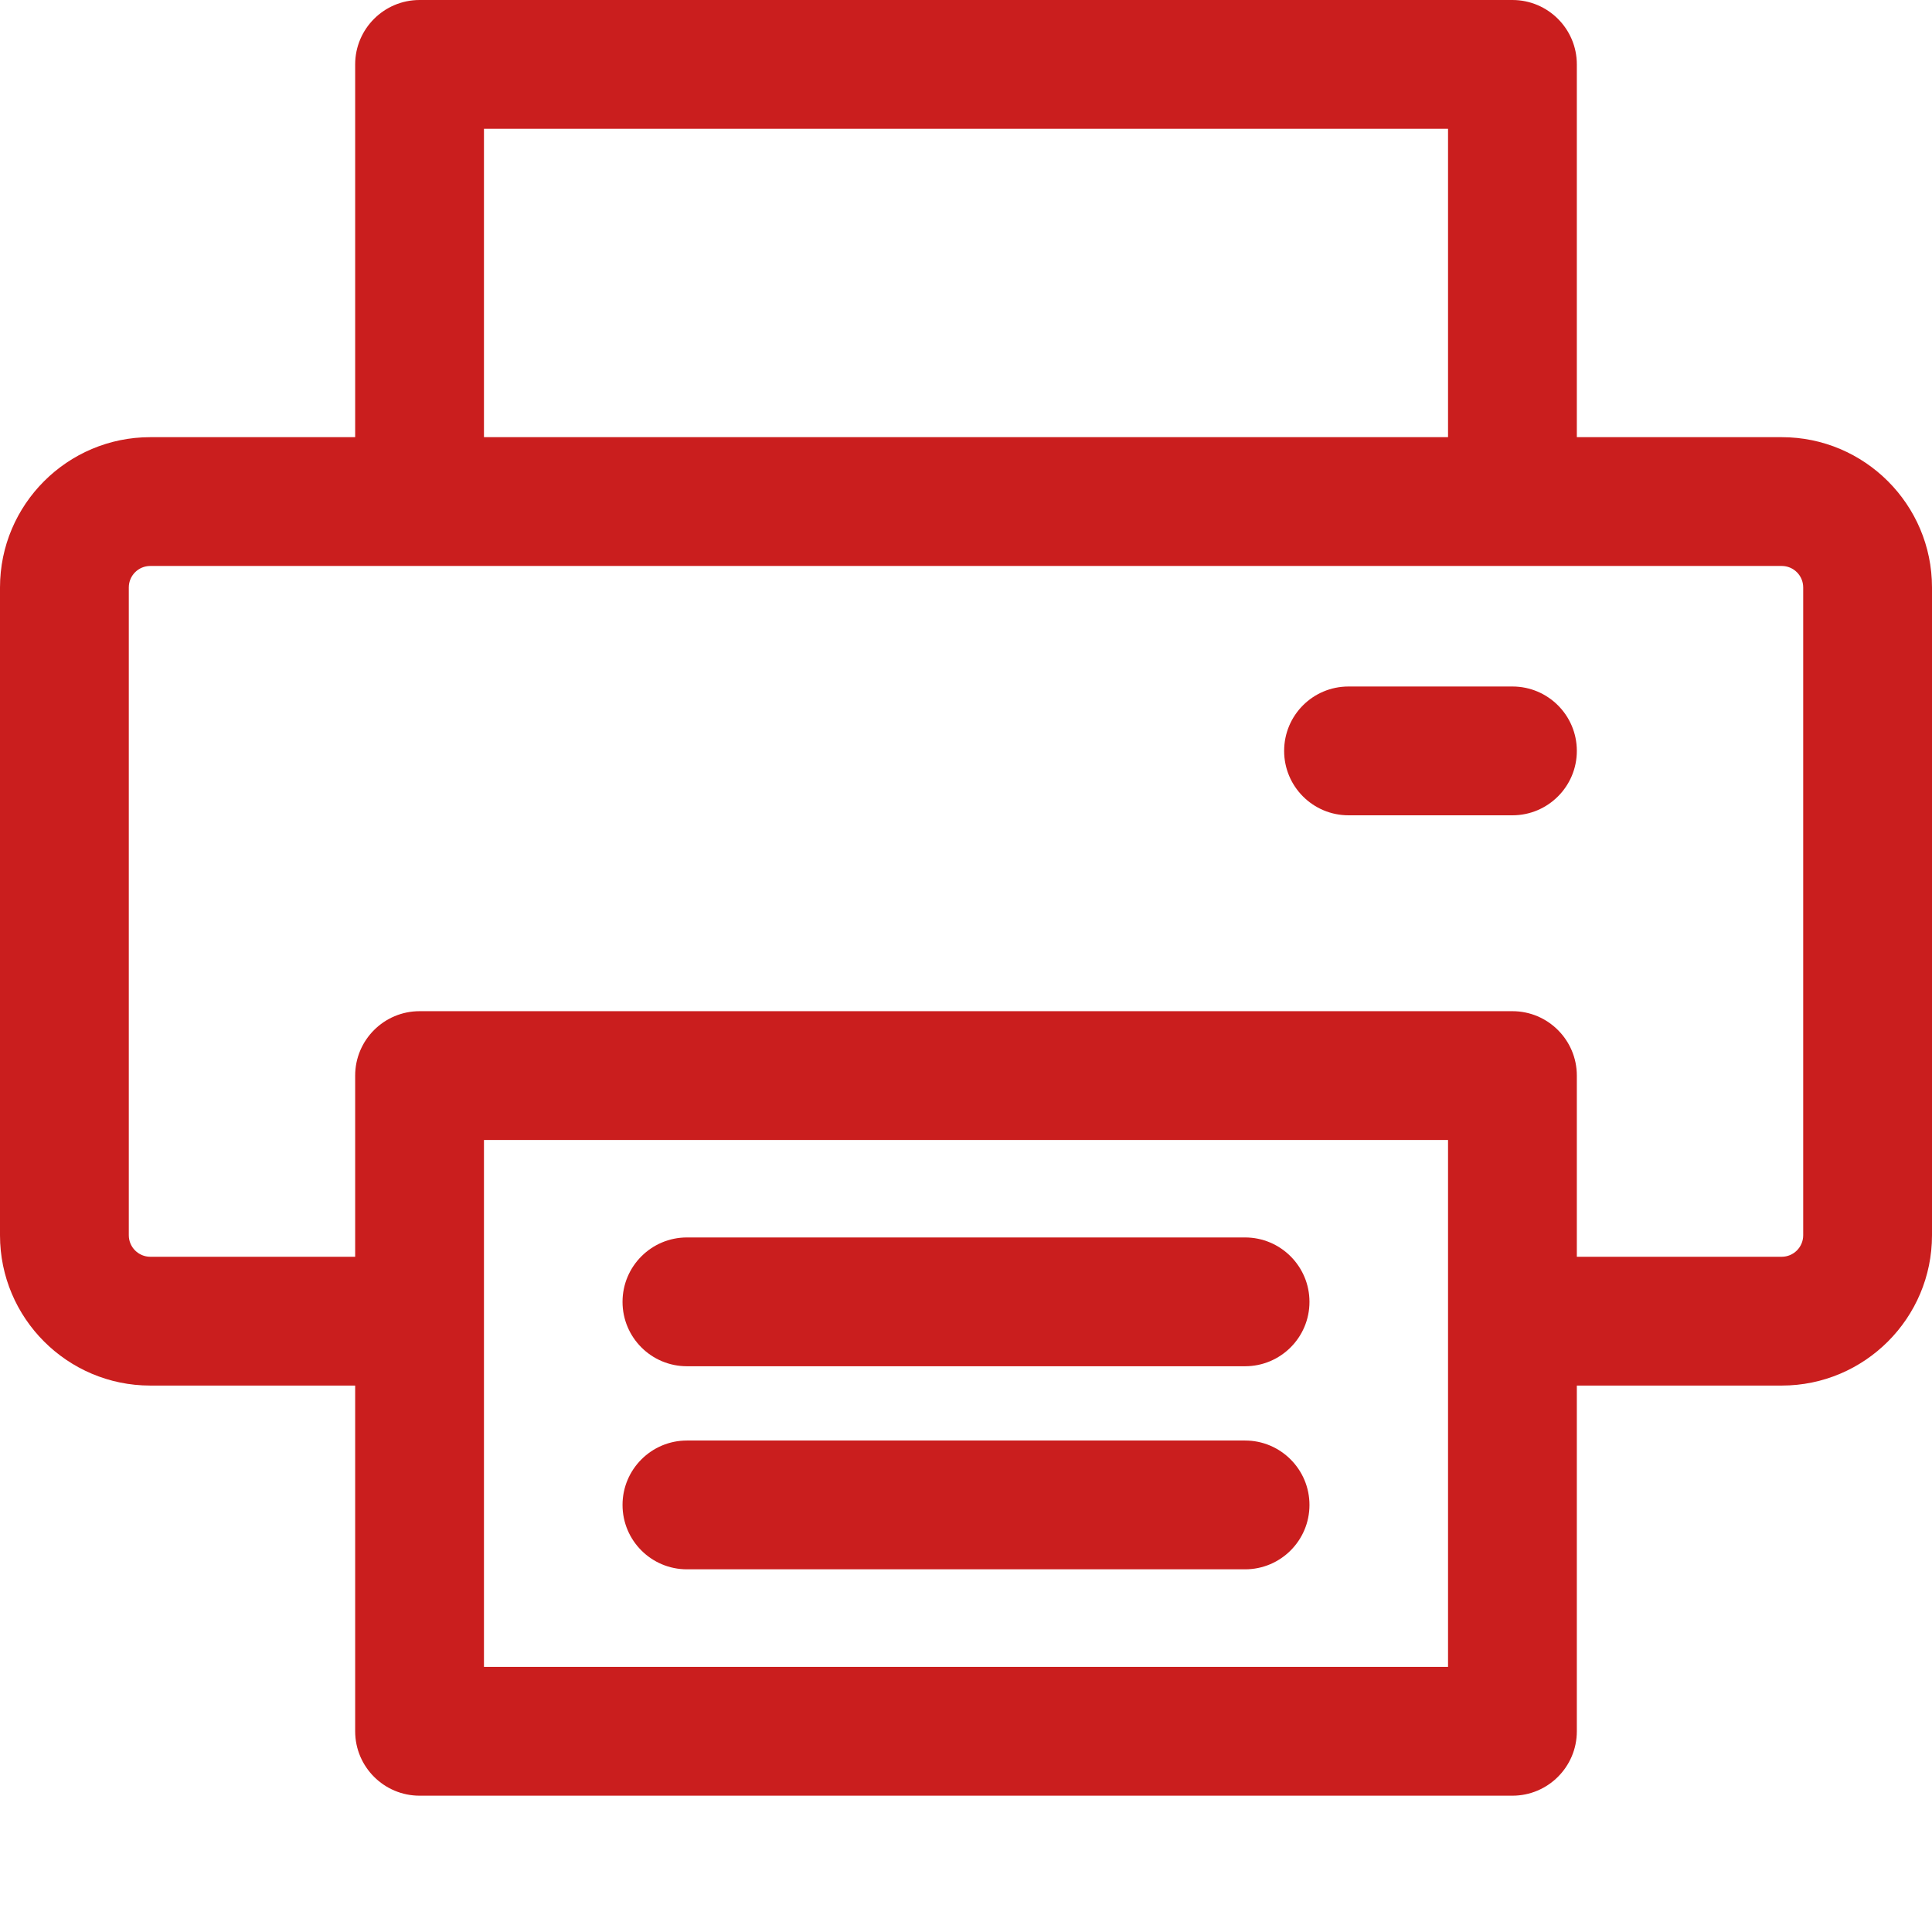 <svg width="18" height="18" viewBox="0 0 18 18" fill="none" xmlns="http://www.w3.org/2000/svg">
<path d="M16.6 4.073H14.691V0.6C14.691 0.269 14.422 0 14.091 0H3.909C3.578 0 3.309 0.269 3.309 0.6V4.073H1.4C0.628 4.073 0 4.701 0 5.473V11.509C0 12.281 0.628 12.909 1.4 12.909H3.309V16.13C3.309 16.461 3.578 16.73 3.909 16.73H14.091C14.422 16.73 14.691 16.461 14.691 16.13V12.909H16.6C17.372 12.909 18 12.281 18 11.509V5.473C18 4.701 17.372 4.073 16.6 4.073ZM4.509 1.2H13.491V4.073H4.509V1.2ZM13.491 15.53H4.509C4.509 15.412 4.509 10.766 4.509 10.621H13.491C13.491 10.77 13.491 15.417 13.491 15.53ZM16.8 11.509C16.8 11.619 16.71 11.709 16.6 11.709H14.691V10.021C14.691 9.69 14.422 9.421 14.091 9.421H3.909C3.578 9.421 3.309 9.69 3.309 10.021V11.709H1.4C1.29 11.709 1.2 11.619 1.2 11.509V5.473C1.2 5.362 1.29 5.273 1.4 5.273C1.86 5.273 16.151 5.273 16.6 5.273C16.71 5.273 16.8 5.362 16.8 5.473V11.509Z" fill="#CA1E1E"/>
<path d="M14.091 6.396H12.564C12.232 6.396 11.964 6.664 11.964 6.996C11.964 7.327 12.232 7.596 12.564 7.596H14.091C14.422 7.596 14.691 7.327 14.691 6.996C14.691 6.664 14.422 6.396 14.091 6.396Z" fill="#CA1E1E"/>
<path d="M11.6 13.421H6.4C6.069 13.421 5.8 13.69 5.8 14.021C5.8 14.353 6.069 14.621 6.4 14.621H11.6C11.931 14.621 12.2 14.353 12.2 14.021C12.2 13.69 11.931 13.421 11.6 13.421Z" fill="#CA1E1E"/>
<path d="M11.6 11.529H6.4C6.069 11.529 5.8 11.798 5.8 12.129C5.8 12.461 6.069 12.729 6.4 12.729H11.6C11.931 12.729 12.2 12.461 12.2 12.129C12.2 11.798 11.931 11.529 11.6 11.529Z" fill="#CA1E1E"/>
</svg>
